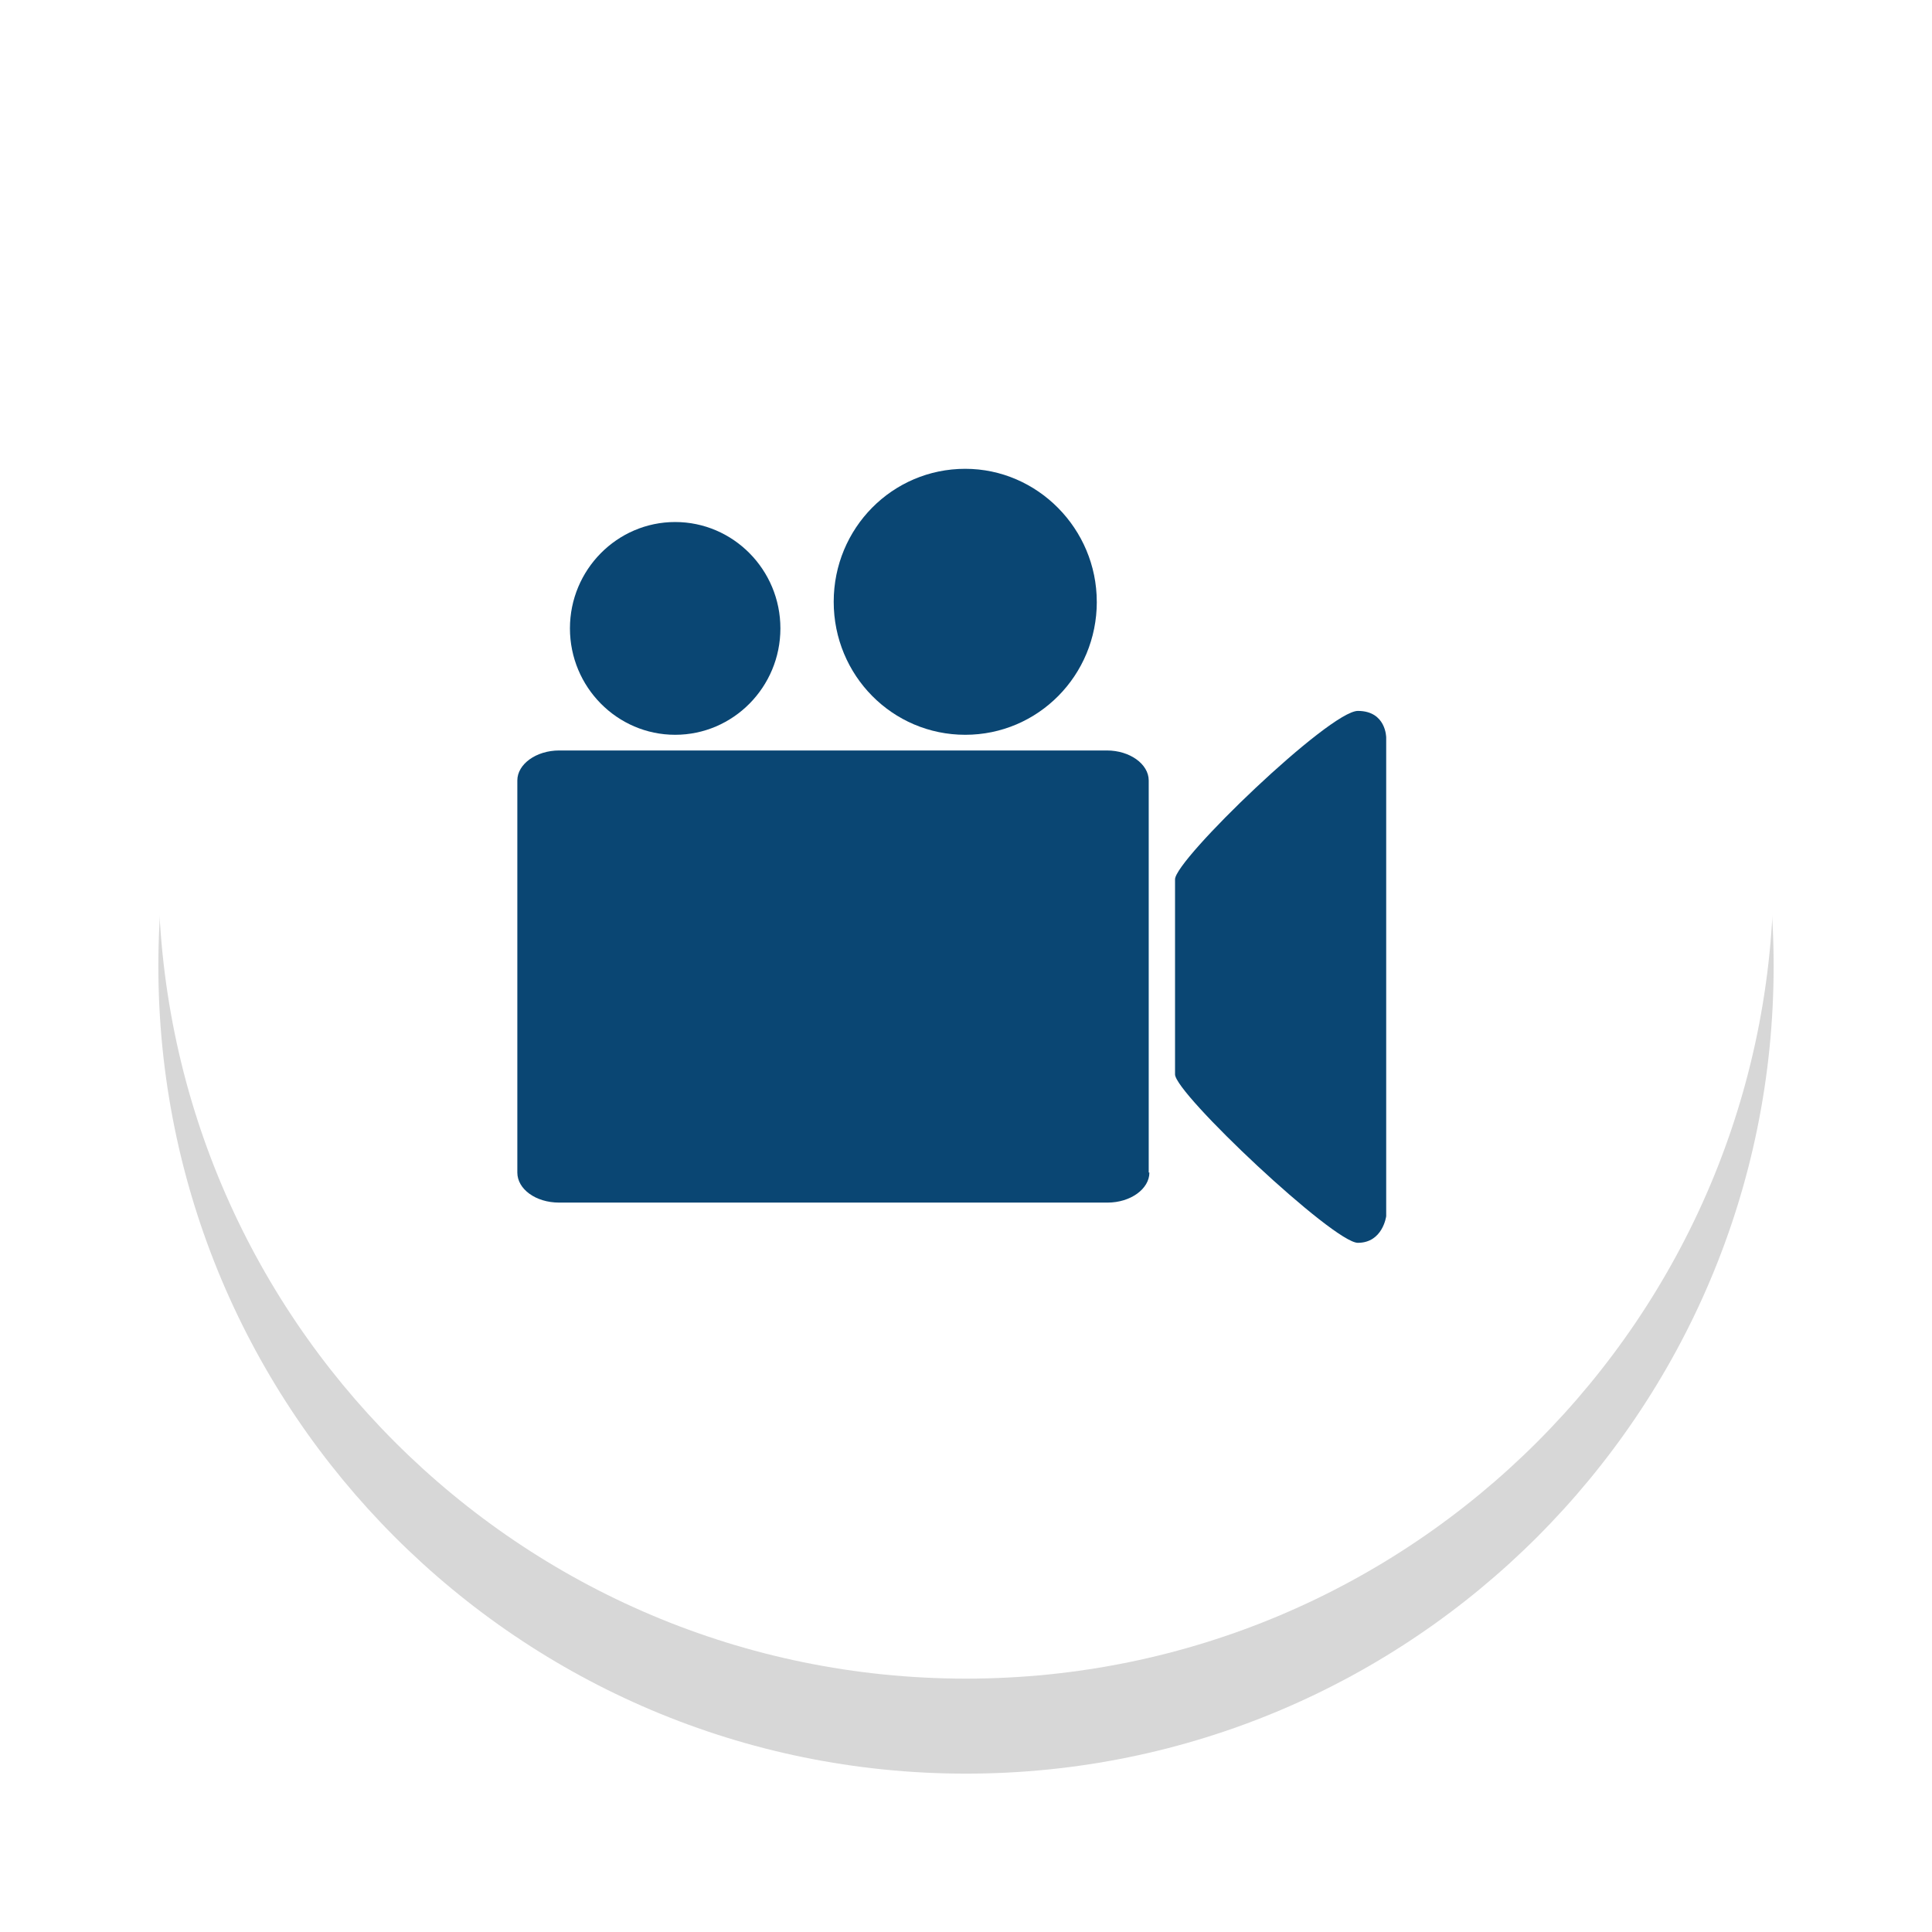 <svg xmlns="http://www.w3.org/2000/svg" width="61" height="61" viewBox="0 0 61 61"><defs><mask id="oicpb" width="2" height="2" x="-1" y="-1"><path fill="#fff" d="M5 2h51v51H5z"/><path d="M30.5 2C44.583 2 56 13.417 56 27.5S44.583 53 30.5 53 5 41.583 5 27.5 16.417 2 30.5 2z"/></mask><filter id="oicpa" width="83" height="86" x="-11" y="-14" filterUnits="userSpaceOnUse"><feOffset dy="3" in="SourceGraphic" result="FeOffset2007Out"/><feGaussianBlur in="FeOffset2007Out" result="FeGaussianBlur2008Out" stdDeviation="2.4 2.4"/></filter></defs><g><g><g><g filter="url(#oicpa)"><path fill="none" d="M30.5 2C44.583 2 56 13.417 56 27.5S44.583 53 30.5 53 5 41.583 5 27.5 16.417 2 30.5 2z" mask="url(&quot;#oicpb&quot;)"/><path fill-opacity=".16" d="M30.5 2C44.583 2 56 13.417 56 27.5S44.583 53 30.5 53 5 41.583 5 27.5 16.417 2 30.5 2z"/></g><path fill="#fff" d="M30.5 2C44.583 2 56 13.417 56 27.5S44.583 53 30.5 53 5 41.583 5 27.5 16.417 2 30.5 2z"/></g><g><g><g><path fill="#0a4673" d="M36.29 37.022c0 .517-.596.948-1.32.948H17.654c-.746 0-1.32-.43-1.32-.948v-12.38c0-.517.596-.947 1.32-.947h17.295c.724 0 1.32.43 1.32.947v12.38z"/></g><g><path fill="#0a4673" d="M24.64 19.84c0 1.852-1.49 3.36-3.323 3.36-1.831 0-3.322-1.508-3.322-3.36 0-1.85 1.49-3.358 3.322-3.358s3.323 1.507 3.323 3.359z"/></g><g><path fill="#0a4673" d="M34.63 19.001c0 2.325-1.854 4.199-4.154 4.199S26.323 21.326 26.323 19c0-2.325 1.853-4.198 4.153-4.198 2.279 0 4.153 1.894 4.153 4.198z"/></g><g><path fill="#0a4673" d="M43.767 38.4s-.107.84-.895.84c-.767 0-5.772-4.715-5.772-5.318v-6.158c0-.624 4.878-5.318 5.772-5.318.895 0 .895.84.895.84z"/></g></g></g></g></g></svg>